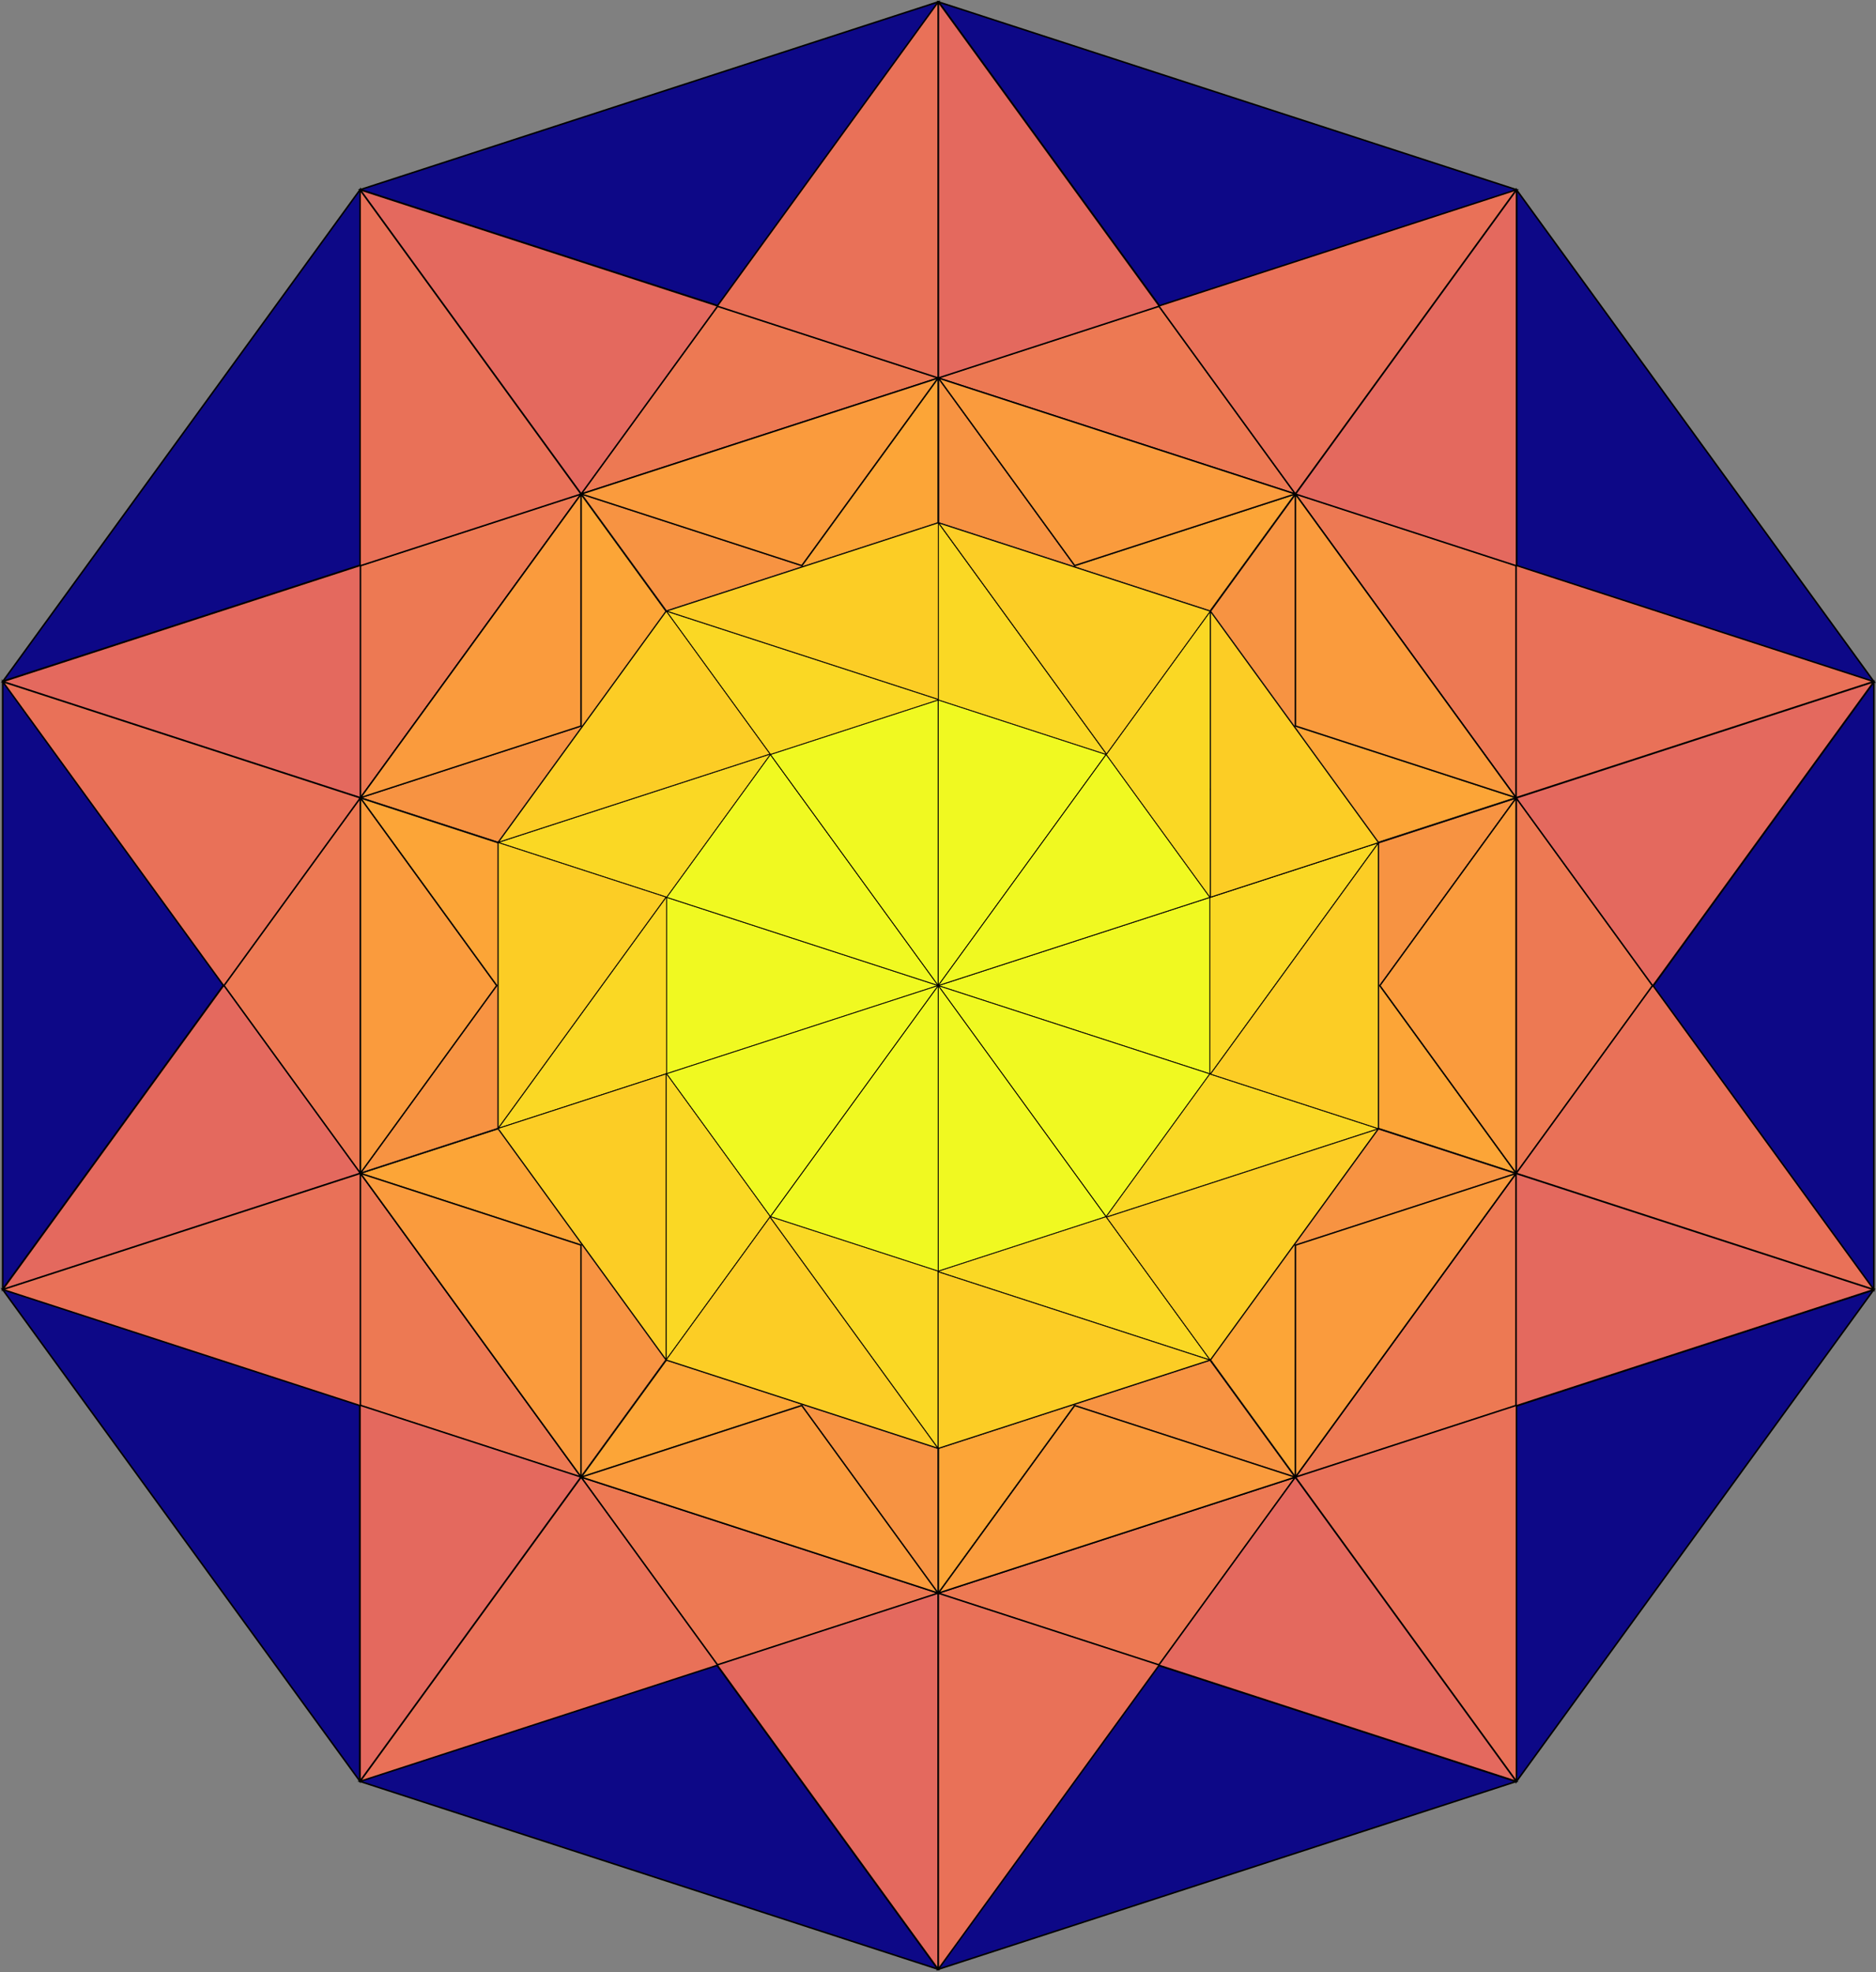 <?xml version="1.0" encoding="UTF-8" standalone="no"?>
<!-- Created with Inkscape (http://www.inkscape.org/) -->

<svg
   width="48.486mm"
   height="50.973mm"
   viewBox="0 0 48.486 50.973"
   version="1.1"
   id="svg1"
   inkscape:version="1.3.2 (091e20e, 2023-11-25)"
   sodipodi:docname="tetradek.svg"
   xmlns:inkscape="http://www.inkscape.org/namespaces/inkscape"
   xmlns:sodipodi="http://sodipodi.sourceforge.net/DTD/sodipodi-0.dtd"
   xmlns="http://www.w3.org/2000/svg"
   xmlns:svg="http://www.w3.org/2000/svg">
  <rect x="0" y="0" width="48.486" height="50.973" fill="#808080" stroke="none"/>
  <sodipodi:namedview
     id="namedview1"
     pagecolor="#ffffff"
     bordercolor="#000000"
     borderopacity="0.25"
     inkscape:showpageshadow="2"
     inkscape:pageopacity="0.0"
     inkscape:pagecheckerboard="0"
     inkscape:deskcolor="#d1d1d1"
     inkscape:document-units="mm"
     inkscape:zoom="0.51376153"
     inkscape:cx="113.86606"
     inkscape:cy="12.651784"
     inkscape:window-width="1280"
     inkscape:window-height="776"
     inkscape:window-x="0"
     inkscape:window-y="28"
     inkscape:window-maximized="0"
     inkscape:current-layer="layer1" />
  <defs
     id="defs1" />
  <g
     inkscape:label="Layer 1"
     inkscape:groupmode="layer"
     id="layer1"
     transform="translate(-81.756,-133.615)">
    <path
       style="color:#000000;display:inline;fill:#000000;stroke-width:0;stroke-dasharray:none"
       d="m 91.045,138.521 v 41.143 h 0.038 V 138.521 Z"
       id="path10" />
    <path
       style="color:#000000;display:inline;fill:#000000;stroke-width:0;stroke-dasharray:none"
       d="m 120.92,138.521 v 41.143 h 0.038 V 138.521 Z"
       id="path13" />
    <path
       style="color:#000000;display:inline;fill:#000000;stroke-width:0;stroke-dasharray:none"
       d="m 105.987,133.671 -24.183,33.285 0.031,0.022 24.183,-33.285 z"
       id="path16" />
    <path
       style="color:#000000;display:inline;fill:#000000;stroke-width:0;stroke-dasharray:none"
       d="m 130.175,151.211 -24.184,33.286 0.03,0.022 24.184,-33.285 z"
       id="path18" />
    <path
       style="color:#000000;display:inline;fill:#000000;stroke-width:0;stroke-dasharray:none"
       d="m 120.944,138.516 -39.129,12.714 0.012,0.036 39.13,-12.714 z"
       id="path20" />
    <path
       style="color:#000000;display:inline;fill:#000000;stroke-width:0;stroke-dasharray:none"
       d="m 130.176,166.929 -39.129,12.714 0.012,0.036 39.129,-12.714 z"
       id="path24" />
    <path
       style="color:#000000;display:inline;fill:#000000;stroke-width:0;stroke-dasharray:none"
       d="m 106.022,133.671 -0.03,0.022 24.184,33.285 0.03,-0.022 z"
       id="path26" />
    <path
       style="color:#000000;display:inline;fill:#000000;stroke-width:0;stroke-dasharray:none"
       d="m 81.841,151.218 -0.031,0.022 24.183,33.285 0.031,-0.022 z"
       id="path29" />
    <path
       style="color:#000000;display:inline;fill:#000000;stroke-width:0;stroke-dasharray:none"
       d="m 91.058,138.516 -0.012,0.036 39.129,12.714 0.011,-0.036 z"
       id="path31" />
    <path
       style="color:#000000;display:inline;fill:#000000;stroke-width:0;stroke-dasharray:none"
       d="m 81.826,166.925 -0.012,0.036 39.129,12.714 0.012,-0.036 z"
       id="path33" />
    <path
       style="color:#000000;display:inline;fill:#000000;stroke-width:0;stroke-dasharray:none"
       d="m 96.752,165.721 v 6.088 h 0.039 v -6.088 z"
       id="path35"
       inkscape:transform-center-x="34.896325"
       inkscape:transform-center-y="36.557017" />
    <path
       style="color:#000000;display:inline;fill:#000000;stroke-width:0;stroke-dasharray:none"
       d="m 115.15,165.817 0.071,6.008 0.038,-5.3e-4 -0.071,-6.008 z"
       id="path115"
       inkscape:transform-center-x="-34.771908"
       inkscape:transform-center-y="36.762418" />
    <path
       style="color:#000000;display:inline;fill:#000000;stroke-width:0;stroke-linecap:round;stroke-dasharray:none"
       d="m 94.639,155.389 a 0.019,0.012 0 0 0 -0.019,0.011 v 7.378 a 0.019,0.012 0 0 0 0.019,0.011 0.019,0.012 0 0 0 0.019,-0.011 v -7.378 a 0.019,0.012 0 0 0 -0.019,-0.011 z"
       id="path153-8" />
    <path
       style="color:#000000;display:inline;fill:#000000;stroke-width:0;stroke-dasharray:none"
       d="m 105.986,133.7 v 50.785 h 0.038 v -50.785 z"
       id="path171" />
    <path
       style="color:#000000;display:inline;fill:#000000;stroke-width:0;stroke-dasharray:none"
       d="m 81.862,151.225 -0.012,0.036 48.299,15.694 0.012,-0.036 z"
       id="path173" />
    <path
       style="color:#000000;display:inline;fill:#000000;stroke-width:0;stroke-dasharray:none"
       d="m 91.095,138.538 -0.031,0.022 29.851,41.086 0.03,-0.022 z"
       id="path175" />
    <path
       style="color:#000000;display:inline;fill:#000000;stroke-width:0;stroke-dasharray:none"
       d="m 130.15,151.228 -48.299,15.693 0.012,0.036 48.3,-15.694 z"
       id="path177" />
    <path
       style="color:#000000;display:inline;fill:#000000;stroke-width:0;stroke-dasharray:none"
       d="m 120.914,138.539 -29.851,41.086 0.031,0.022 29.851,-41.086 z"
       id="path179" />
    <path
       style="color:#000000;display:inline;fill:#000000;stroke-width:0;stroke-linecap:round;stroke-dasharray:none"
       d="m 98.986,149.414 a 0.019,0.012 36 0 0 -0.022,-0.002 l -4.337,5.969 a 0.019,0.012 36 0 0 0.008,0.02 0.019,0.012 36 0 0 0.022,0.002 l 4.337,-5.969 a 0.019,0.012 36 0 0 -0.009,-0.021 z"
       id="path367"
       inkscape:transform-center-x="34.750426"
       inkscape:transform-center-y="-25.25999" />
    <path
       style="color:#000000;display:inline;fill:#000000;stroke-width:0;stroke-linecap:round;stroke-dasharray:none"
       d="m 106.015,147.137 a 0.019,0.012 72 0 0 -0.017,-0.014 l -7.017,2.28 a 0.019,0.012 72 0 0 -0.005,0.021 0.019,0.012 72 0 0 0.017,0.015 l 7.017,-2.28 a 0.019,0.012 72 0 0 0.005,-0.022 z"
       id="path368"
       inkscape:transform-center-x="13.266273"
       inkscape:transform-center-y="-40.861579" />
    <path
       style="color:#000000;display:inline;fill:#000000;stroke-width:0;stroke-linecap:round;stroke-dasharray:none"
       d="m 113.04,149.425 a 0.012,0.019 18 0 0 -0.005,-0.021 l -7.017,-2.28 a 0.012,0.019 18 0 0 -0.017,0.014 0.012,0.019 18 0 0 0.005,0.022 l 7.017,2.28 a 0.012,0.019 18 0 0 0.017,-0.015 z"
       id="path369"
       inkscape:transform-center-x="-13.28519"
       inkscape:transform-center-y="-40.855366" />
    <path
       style="color:#000000;display:inline;fill:#000000;stroke-width:0;stroke-linecap:round;stroke-dasharray:none"
       d="m 117.378,155.406 a 0.012,0.019 54 0 0 0.008,-0.02 l -4.337,-5.969 a 0.012,0.019 54 0 0 -0.022,0.002 0.012,0.019 54 0 0 -0.009,0.021 l 4.337,5.969 a 0.012,0.019 54 0 0 0.022,-0.002 z"
       id="path370"
       inkscape:transform-center-x="-34.76218"
       inkscape:transform-center-y="-25.243872" />
    <path
       style="color:#000000;display:inline;fill:#000000;stroke-width:0;stroke-linecap:round;stroke-dasharray:none"
       d="m 117.373,162.795 a 0.019,0.012 0 0 0 0.019,-0.011 v -7.378 a 0.019,0.012 0 0 0 -0.018,-0.011 0.019,0.012 0 0 0 -0.019,0.011 l -4e-5,7.378 a 0.019,0.012 0 0 0 0.019,0.011 z"
       id="path371"
       inkscape:transform-center-x="-42.961153"
       inkscape:transform-center-y="0.0099897452" />
    <path
       style="color:#000000;display:inline;fill:#000000;stroke-width:0;stroke-linecap:round;stroke-dasharray:none"
       d="m 113.025,168.769 a 0.019,0.012 36 0 0 0.022,0.002 l 4.337,-5.969 a 0.019,0.012 36 0 0 -0.008,-0.02 0.019,0.012 36 0 0 -0.022,-0.002 l -4.337,5.969 a 0.019,0.012 36 0 0 0.009,0.021 z"
       id="path372"
       inkscape:transform-center-x="-34.750422"
       inkscape:transform-center-y="25.260005" />
    <path
       style="color:#000000;display:inline;fill:#000000;stroke-width:0;stroke-linecap:round;stroke-dasharray:none"
       d="m 105.996,171.047 a 0.019,0.012 72 0 0 0.017,0.014 l 7.017,-2.28 a 0.019,0.012 72 0 0 0.005,-0.021 0.019,0.012 72 0 0 -0.017,-0.015 l -7.017,2.28 a 0.019,0.012 72 0 0 -0.005,0.022 z"
       id="path373"
       inkscape:transform-center-x="-13.266187"
       inkscape:transform-center-y="40.861555" />
    <path
       style="color:#000000;display:inline;fill:#000000;stroke-width:0;stroke-linecap:round;stroke-dasharray:none"
       d="m 98.971,168.758 a 0.012,0.019 18 0 0 0.005,0.021 l 7.017,2.28 a 0.012,0.019 18 0 0 0.017,-0.014 0.012,0.019 18 0 0 -0.005,-0.022 l -7.017,-2.28 a 0.012,0.019 18 0 0 -0.017,0.015 z"
       id="path374"
       inkscape:transform-center-x="13.285189"
       inkscape:transform-center-y="40.855283" />
    <path
       style="color:#000000;display:inline;fill:#000000;stroke-width:0;stroke-linecap:round;stroke-dasharray:none"
       d="m 94.633,162.777 a 0.012,0.019 54 0 0 -0.008,0.02 l 4.337,5.969 a 0.012,0.019 54 0 0 0.022,-0.002 0.012,0.019 54 0 0 0.009,-0.021 l -4.337,-5.969 a 0.012,0.019 54 0 0 -0.022,0.002 z"
       id="path375"
       inkscape:transform-center-x="34.762149"
       inkscape:transform-center-y="25.243834" />
    <path
       style="color:#000000;display:inline;fill:#000000;stroke-width:0;stroke-dasharray:none"
       d="m 94.623,159.017 -3.578,4.925 0.031,0.023 3.578,-4.925 z"
       id="path376"
       inkscape:transform-center-x="49.719396"
       inkscape:transform-center-y="9.063707" />
    <path
       style="color:#000000;display:inline;fill:#000000;stroke-width:0;stroke-dasharray:none"
       d="m 96.841,152.342 -5.79,1.881 0.012,0.037 5.79,-1.881 z"
       id="path377"
       inkscape:transform-center-x="45.55135"
       inkscape:transform-center-y="-21.891633" />
    <path
       style="color:#000000;display:inline;fill:#000000;stroke-width:0;stroke-dasharray:none"
       d="m 102.56,148.245 -5.79,-1.881 -0.012,0.037 5.79,1.881 z"
       id="path378"
       inkscape:transform-center-x="23.984235"
       inkscape:transform-center-y="-44.485117" />
    <path
       style="color:#000000;display:inline;fill:#000000;stroke-width:0;stroke-dasharray:none"
       d="m 109.594,148.292 -3.578,-4.925 -0.031,0.023 3.578,4.925 z"
       id="path379"
       inkscape:transform-center-x="-6.7440405"
       inkscape:transform-center-y="-50.086793" />
    <path
       style="color:#000000;display:inline;fill:#000000;stroke-width:0;stroke-dasharray:none"
       d="m 115.251,152.464 v -6.088 h -0.039 v 6.088 z"
       id="path380"
       inkscape:transform-center-x="-34.89632"
       inkscape:transform-center-y="-36.557018" />
    <path
       style="color:#000000;display:inline;fill:#000000;stroke-width:0;stroke-dasharray:none"
       d="m 117.386,159.169 3.578,-4.925 -0.031,-0.023 -3.578,4.925 z"
       id="path381"
       inkscape:transform-center-x="-49.719395"
       inkscape:transform-center-y="-9.0637035" />
    <path
       style="color:#000000;display:inline;fill:#000000;stroke-width:0;stroke-dasharray:none"
       d="m 117.386,159.169 3.578,-4.925 -0.031,-0.023 -3.578,4.925 z"
       id="path430"
       inkscape:transform-center-x="-49.719395"
       inkscape:transform-center-y="-9.0637035" />
    <path
       style="color:#000000;display:inline;fill:#000000;stroke-width:0;stroke-dasharray:none"
       d="m 115.168,165.844 5.79,-1.881 -0.012,-0.037 -5.79,1.881 z"
       id="path440"
       inkscape:transform-center-x="-45.551325"
       inkscape:transform-center-y="21.891637" />
    <path
       style="color:#000000;display:inline;fill:#000000;stroke-width:0;stroke-dasharray:none"
       d="m 109.449,169.94 5.79,1.881 0.012,-0.037 -5.79,-1.881 z"
       id="path441"
       inkscape:transform-center-x="-23.9842"
       inkscape:transform-center-y="44.485102" />
    <path
       style="color:#000000;display:inline;fill:#000000;stroke-width:0;stroke-dasharray:none"
       d="m 102.415,169.893 3.578,4.925 0.031,-0.023 -3.578,-4.925 z"
       id="path442"
       inkscape:transform-center-x="6.7440615"
       inkscape:transform-center-y="50.086792" />
    <path
       style="color:#000000;display:inline;fill:#000000;stroke-width:0;stroke-dasharray:none"
       d="m 109.451,169.909 -3.474,4.903 0.031,0.022 3.474,-4.903 z"
       id="path443"
       inkscape:transform-center-x="-6.52266"
       inkscape:transform-center-y="50.179813" />
    <path
       style="color:#000000;display:inline;fill:#000000;stroke-width:0;stroke-dasharray:none"
       d="m 102.436,169.869 -5.692,1.924 0.012,0.036 5.692,-1.924 z"
       id="path444"
       inkscape:transform-center-x="24.218015"
       inkscape:transform-center-y="44.430243" />
    <path
       style="color:#000000;display:inline;fill:#000000;stroke-width:0;stroke-dasharray:none"
       d="m 96.784,165.715 -5.736,-1.789 -0.011,0.036 5.736,1.789 z"
       id="path445"
       inkscape:transform-center-x="45.708229"
       inkscape:transform-center-y="21.709833" />
    <path
       style="color:#000000;display:inline;fill:#000000;stroke-width:0;stroke-dasharray:none"
       d="m 94.654,159.031 -3.589,-4.819 -0.03,0.023 3.589,4.819 z"
       id="path446"
       inkscape:transform-center-x="49.739453"
       inkscape:transform-center-y="-9.302997" />
    <path
       style="color:#000000;display:inline;fill:#000000;stroke-width:0;stroke-dasharray:none"
       d="m 96.862,152.371 -0.071,-6.008 -0.038,5.3e-4 0.071,6.008 z"
       id="path447"
       inkscape:transform-center-x="34.771899"
       inkscape:transform-center-y="-36.76242" />
    <path
       style="color:#000000;display:inline;fill:#000000;stroke-width:0;stroke-dasharray:none"
       d="m 102.557,148.28 3.474,-4.903 -0.031,-0.022 -3.474,4.903 z"
       id="path448"
       inkscape:transform-center-x="6.52265"
       inkscape:transform-center-y="-50.17983" />
    <path
       style="color:#000000;display:inline;fill:#000000;stroke-width:0;stroke-dasharray:none"
       d="m 109.572,148.319 5.692,-1.924 -0.012,-0.036 -5.692,1.924 z"
       id="path449"
       inkscape:transform-center-x="-24.218004"
       inkscape:transform-center-y="-44.430253" />
    <path
       style="color:#000000;display:inline;fill:#000000;stroke-width:0;stroke-dasharray:none"
       d="m 115.224,152.478 5.736,1.789 0.011,-0.036 -5.736,-1.789 z"
       id="path450"
       inkscape:transform-center-x="-45.708219"
       inkscape:transform-center-y="-21.709844" />
    <g
       id="g2"
       style="display:inline"
       inkscape:label="pentagram-lines"
       transform="matrix(0.265,0,0,0.265,80.999,127.495)">
      <g
         id="g39"
         inkscape:transform-center-x="0.002697642"
         inkscape:transform-center-y="-26.920199"
         transform="rotate(-36,94.511,119.427)"
         style="display:inline">
        <path
           style="color:#000000;fill:#000000;stroke-width:0.001;stroke-linecap:round;stroke-dasharray:none"
           d="m 121.064,82.809 a 0.071,0.071 0 0 0 -0.072,0.072 v 45.124 a 0.071,0.071 0 0 0 0.072,0.07 0.071,0.071 0 0 0 0.072,-0.07 V 82.881 a 0.071,0.071 0 0 0 -0.072,-0.072 z"
           id="path38"
           inkscape:transform-center-x="-26.542971"
           inkscape:transform-center-y="-13.985309" />
        <path
           style="color:#000000;fill:#000000;stroke-width:0.001;stroke-linecap:round;stroke-dasharray:none"
           d="m 78.074,96.845 a 0.071,0.071 72 0 0 0.091,0.046 l 42.916,-13.944 a 0.071,0.071 72 0 0 0.045,-0.09 0.071,0.071 72 0 0 -0.089,-0.047 L 78.12,96.754 a 0.071,0.071 72 0 0 -0.046,0.091 z"
           id="path39"
           inkscape:transform-center-x="21.503027"
           inkscape:transform-center-y="-20.922215" />
      </g>
      <g
         id="g43"
         inkscape:transform-center-x="21.505674"
         inkscape:transform-center-y="-2.6757809"
         transform="rotate(-108,94.511,119.427)"
         style="display:inline">
        <path
           style="color:#000000;fill:#000000;stroke-width:0.001;stroke-linecap:round;stroke-dasharray:none"
           d="m 121.064,82.809 a 0.071,0.071 0 0 0 -0.072,0.072 v 45.124 a 0.071,0.071 0 0 0 0.072,0.07 0.071,0.071 0 0 0 0.072,-0.07 V 82.881 a 0.071,0.071 0 0 0 -0.072,-0.072 z"
           id="path42"
           inkscape:transform-center-x="-26.542971"
           inkscape:transform-center-y="-13.985309" />
        <path
           style="color:#000000;fill:#000000;stroke-width:0.001;stroke-linecap:round;stroke-dasharray:none"
           d="m 78.074,96.845 a 0.071,0.071 72 0 0 0.091,0.046 l 42.916,-13.944 a 0.071,0.071 72 0 0 0.045,-0.09 0.071,0.071 72 0 0 -0.089,-0.047 L 78.12,96.754 a 0.071,0.071 72 0 0 -0.046,0.091 z"
           id="path43"
           inkscape:transform-center-x="21.503027"
           inkscape:transform-center-y="-20.922215" />
      </g>
      <g
         id="g47"
         inkscape:transform-center-x="5.092337"
         inkscape:transform-center-y="13.985731"
         transform="rotate(180,94.511,119.427)"
         style="display:inline">
        <path
           style="color:#000000;fill:#000000;stroke-width:0.001;stroke-linecap:round;stroke-dasharray:none"
           d="m 121.064,82.809 a 0.071,0.071 0 0 0 -0.072,0.072 v 45.124 a 0.071,0.071 0 0 0 0.072,0.07 0.071,0.071 0 0 0 0.072,-0.07 V 82.881 a 0.071,0.071 0 0 0 -0.072,-0.072 z"
           id="path46"
           inkscape:transform-center-x="-26.542971"
           inkscape:transform-center-y="-13.985309" />
        <path
           style="color:#000000;fill:#000000;stroke-width:0.001;stroke-linecap:round;stroke-dasharray:none"
           d="m 78.074,96.845 a 0.071,0.071 72 0 0 0.091,0.046 l 42.916,-13.944 a 0.071,0.071 72 0 0 0.045,-0.09 0.071,0.071 72 0 0 -0.089,-0.047 L 78.12,96.754 a 0.071,0.071 72 0 0 -0.046,0.091 z"
           id="path47"
           inkscape:transform-center-x="21.503027"
           inkscape:transform-center-y="-20.922215" />
      </g>
      <g
         id="g51"
         inkscape:transform-center-x="-5.0967225"
         inkscape:transform-center-y="13.982547"
         transform="rotate(108,94.511,119.427)"
         style="display:inline">
        <path
           style="color:#000000;fill:#000000;stroke-width:0.001;stroke-linecap:round;stroke-dasharray:none"
           d="m 121.064,82.809 a 0.071,0.071 0 0 0 -0.072,0.072 v 45.124 a 0.071,0.071 0 0 0 0.072,0.07 0.071,0.071 0 0 0 0.072,-0.07 V 82.881 a 0.071,0.071 0 0 0 -0.072,-0.072 z"
           id="path50"
           inkscape:transform-center-x="-26.542971"
           inkscape:transform-center-y="-13.985309" />
        <path
           style="color:#000000;fill:#000000;stroke-width:0.001;stroke-linecap:round;stroke-dasharray:none"
           d="m 78.074,96.845 a 0.071,0.071 72 0 0 0.091,0.046 l 42.916,-13.944 a 0.071,0.071 72 0 0 0.045,-0.09 0.071,0.071 72 0 0 -0.089,-0.047 L 78.12,96.754 a 0.071,0.071 72 0 0 -0.046,0.091 z"
           id="path51"
           inkscape:transform-center-x="21.503027"
           inkscape:transform-center-y="-20.922215" />
      </g>
      <g
         id="g55"
         inkscape:transform-center-x="-21.503867"
         inkscape:transform-center-y="-2.680919"
         transform="rotate(36,94.511,119.427)"
         style="display:inline">
        <path
           style="color:#000000;fill:#000000;stroke-width:0.001;stroke-linecap:round;stroke-dasharray:none"
           d="m 121.064,82.809 a 0.071,0.071 0 0 0 -0.072,0.072 v 45.124 a 0.071,0.071 0 0 0 0.072,0.07 0.071,0.071 0 0 0 0.072,-0.07 V 82.881 a 0.071,0.071 0 0 0 -0.072,-0.072 z"
           id="path54"
           inkscape:transform-center-x="-26.542971"
           inkscape:transform-center-y="-13.985309" />
        <path
           style="color:#000000;fill:#000000;stroke-width:0.001;stroke-linecap:round;stroke-dasharray:none"
           d="m 78.074,96.845 a 0.071,0.071 72 0 0 0.091,0.046 l 42.916,-13.944 a 0.071,0.071 72 0 0 0.045,-0.09 0.071,0.071 72 0 0 -0.089,-0.047 L 78.12,96.754 a 0.071,0.071 72 0 0 -0.046,0.091 z"
           id="path55"
           inkscape:transform-center-x="21.503027"
           inkscape:transform-center-y="-20.922215" />
      </g>
    </g>
    <path
       style="color:#000000;display:inline;fill:#000000;stroke-width:0;stroke-dasharray:none"
       d="m 117.423,159.062 3.534,4.865 -0.031,0.022 -3.534,-4.865 z"
       id="path430-0"
       inkscape:transform-center-x="-49.105687"
       inkscape:transform-center-y="8.9518091" />
    <g
       id="g16">
      <g
         id="g4"
         style="opacity:1"
         inkscape:transform-center-x="-12.089163"
         inkscape:transform-center-y="0.0070630987"
         transform="translate(2.9885156e-4,0.002)">
        <path
           id="path65-2-6-8-6-6-6-9-6-8-5-9-1-14-8-7-6"
           style="fill:#ed7953;fill-opacity:1;stroke:#000000;stroke-width:0.035;stroke-dasharray:none"
           d="m 120.943,163.933 -1e-5,-9.691 3.52,4.846 z"
           sodipodi:nodetypes="cccc" />
        <path
           id="path66-4-0-3-9-2-3-3-0-2-51-6-5-2-8-42-6"
           style="fill:#fa9b3d;fill-opacity:1;stroke:#000000;stroke-width:0.035;stroke-dasharray:none"
           d="m 120.939,154.242 1e-5,9.691 -3.52,-4.846 z"
           sodipodi:nodetypes="cccc" />
        <path
           id="path66-4-0-3-9-2-3-3-0-2-51-6-5-2-8-42-6-5"
           style="fill:#0d0887;fill-opacity:1;stroke:#000000;stroke-width:0.04;stroke-dasharray:none"
           d="m 130.187,151.241 2e-5,15.706 -5.705,-7.853 z"
           sodipodi:nodetypes="cccc" />
        <path
           style="fill:#f0f921;fill-opacity:1;stroke:#000000;stroke-width:0.023;stroke-dasharray:none"
           d="m 106.003,159.088 7.022,-2.281 -3e-5,4.563 z"
           id="path82-6-9-70-1-1-4-4-5-3-4-5-4-3-2-3-9-3-3-7"
           inkscape:transform-center-x="3.5132891"
           inkscape:transform-center-y="-2.2891691" />
        <path
           style="fill:#fccd25;fill-opacity:1;stroke:#000000;stroke-width:0.023;stroke-dasharray:none"
           d="m 117.38,155.402 1e-5,7.383 -4.34,-1.41 z"
           id="path1"
           inkscape:transform-center-x="-2.1778959"
           inkscape:transform-center-y="-2.2814391" />
        <path
           style="fill:#e4695e;fill-opacity:1;stroke:#000000;stroke-width:0.03;stroke-dasharray:none"
           d="m 130.172,151.243 -5.7,7.846 -3.523,-4.849 z"
           id="path1-2"
           inkscape:transform-center-x="-4.620326"
           inkscape:transform-center-y="0.93235721" />
        <g
           id="g3"
           transform="translate(0.005,-0.002)"
           style="fill:#e97158;fill-opacity:1">
          <path
             style="fill:#e97158;fill-opacity:1;stroke:#000000;stroke-width:0.03;stroke-dasharray:none"
             d="m 130.167,166.935 -5.7,-7.846 -3.523,4.849 z"
             id="path1-2-2"
             inkscape:transform-center-x="-4.620326"
             inkscape:transform-center-y="-0.93236406" />
        </g>
        <path
           id="path65-2-6-8-6-6-6-9-6-8-5-9-9-9-6-3-9-8-7"
           style="fill:#fad824;fill-opacity:1;stroke:#000000;stroke-width:0.014;stroke-dasharray:none"
           d="m 113.031,161.374 4.336,-5.969 -4.336,1.409 z"
           sodipodi:nodetypes="cccc" />
        <path
           id="path65-2-6-8-6-6-6-9-6-8-5-9-9-9-6-3-9-8-7-9"
           style="fill:#f79342;fill-opacity:1;stroke:#000000;stroke-width:0.011;stroke-dasharray:none"
           d="m 117.396,159.096 3.51,-4.832 -3.51,1.141 z"
           sodipodi:nodetypes="cccc" />
        <path
           id="path65-2-6-8-6-6-6-9-6-8-5-9-9-9-6-3-9-8-7-9-0"
           style="fill:#fca537;fill-opacity:1;stroke:#000000;stroke-width:0.011;stroke-dasharray:none"
           d="m 117.395,159.08 3.51,4.832 -3.51,-1.141 z"
           sodipodi:nodetypes="cccc" />
      </g>
      <g
         id="g15"
         style="opacity:1"
         inkscape:transform-center-x="12.089156"
         inkscape:transform-center-y="-0.0070638913"
         transform="rotate(180,106.006,159.088)">
        <path
           id="path4"
           style="fill:#ed7953;fill-opacity:1;stroke:#000000;stroke-width:0.035;stroke-dasharray:none"
           d="m 120.943,163.933 -1e-5,-9.691 3.52,4.846 z"
           sodipodi:nodetypes="cccc" />
        <path
           id="path5"
           style="fill:#fa9b3d;fill-opacity:1;stroke:#000000;stroke-width:0.035;stroke-dasharray:none"
           d="m 120.939,154.242 1e-5,9.691 -3.52,-4.846 z"
           sodipodi:nodetypes="cccc" />
        <path
           id="path6"
           style="fill:#0d0887;fill-opacity:1;stroke:#000000;stroke-width:0.04;stroke-dasharray:none"
           d="m 130.187,151.241 2e-5,15.706 -5.705,-7.853 z"
           sodipodi:nodetypes="cccc" />
        <path
           style="fill:#f0f921;fill-opacity:1;stroke:#000000;stroke-width:0.023;stroke-dasharray:none"
           d="m 106.003,159.088 7.022,-2.281 -3e-5,4.563 z"
           id="path7"
           inkscape:transform-center-x="3.5132891"
           inkscape:transform-center-y="-2.2891691" />
        <path
           style="fill:#fccd25;fill-opacity:1;stroke:#000000;stroke-width:0.023;stroke-dasharray:none"
           d="m 117.38,155.402 1e-5,7.383 -4.34,-1.41 z"
           id="path8"
           inkscape:transform-center-x="-2.1778959"
           inkscape:transform-center-y="-2.2814391" />
        <path
           style="fill:#e4695e;fill-opacity:1;stroke:#000000;stroke-width:0.03;stroke-dasharray:none"
           d="m 130.172,151.243 -5.7,7.846 -3.523,-4.849 z"
           id="path9"
           inkscape:transform-center-x="-4.620326"
           inkscape:transform-center-y="0.93235721" />
        <g
           id="g11"
           transform="translate(0.005,-0.002)"
           style="fill:#e97158;fill-opacity:1">
          <path
             style="fill:#e97158;fill-opacity:1;stroke:#000000;stroke-width:0.03;stroke-dasharray:none"
             d="m 130.167,166.935 -5.7,-7.846 -3.523,4.849 z"
             id="path11"
             inkscape:transform-center-x="-4.620326"
             inkscape:transform-center-y="-0.93236406" />
        </g>
        <path
           id="path12"
           style="fill:#fad824;fill-opacity:1;stroke:#000000;stroke-width:0.014;stroke-dasharray:none"
           d="m 113.031,161.374 4.336,-5.969 -4.336,1.409 z"
           sodipodi:nodetypes="cccc" />
        <path
           id="path14"
           style="fill:#f79342;fill-opacity:1;stroke:#000000;stroke-width:0.011;stroke-dasharray:none"
           d="m 117.396,159.096 3.51,-4.832 -3.51,1.141 z"
           sodipodi:nodetypes="cccc" />
        <path
           id="path15"
           style="fill:#fca537;fill-opacity:1;stroke:#000000;stroke-width:0.011;stroke-dasharray:none"
           d="m 117.395,159.08 3.51,4.832 -3.51,-1.141 z"
           sodipodi:nodetypes="cccc" />
      </g>
    </g>
    <g
       id="g53"
       transform="rotate(36,106.006,159.088)">
      <g
         id="g32"
         style="opacity:1"
         inkscape:transform-center-x="-12.089163"
         inkscape:transform-center-y="0.0070630987"
         transform="translate(2.9885156e-4,0.002)">
        <path
           id="path17"
           style="fill:#ed7953;fill-opacity:1;stroke:#000000;stroke-width:0.035;stroke-dasharray:none"
           d="m 120.943,163.933 -1e-5,-9.691 3.52,4.846 z"
           sodipodi:nodetypes="cccc" />
        <path
           id="path19"
           style="fill:#fa9b3d;fill-opacity:1;stroke:#000000;stroke-width:0.035;stroke-dasharray:none"
           d="m 120.939,154.242 1e-5,9.691 -3.52,-4.846 z"
           sodipodi:nodetypes="cccc" />
        <path
           id="path21"
           style="fill:#0d0887;fill-opacity:1;stroke:#000000;stroke-width:0.04;stroke-dasharray:none"
           d="m 130.187,151.241 2e-5,15.706 -5.705,-7.853 z"
           sodipodi:nodetypes="cccc" />
        <path
           style="fill:#f0f921;fill-opacity:1;stroke:#000000;stroke-width:0.023;stroke-dasharray:none"
           d="m 106.003,159.088 7.022,-2.281 -3e-5,4.563 z"
           id="path22"
           inkscape:transform-center-x="3.5132891"
           inkscape:transform-center-y="-2.2891691" />
        <path
           style="fill:#fccd25;fill-opacity:1;stroke:#000000;stroke-width:0.023;stroke-dasharray:none"
           d="m 117.38,155.402 1e-5,7.383 -4.34,-1.41 z"
           id="path23"
           inkscape:transform-center-x="-2.1778959"
           inkscape:transform-center-y="-2.2814391" />
        <path
           style="fill:#e4695e;fill-opacity:1;stroke:#000000;stroke-width:0.03;stroke-dasharray:none"
           d="m 130.172,151.243 -5.7,7.846 -3.523,-4.849 z"
           id="path25"
           inkscape:transform-center-x="-4.620326"
           inkscape:transform-center-y="0.93235721" />
        <g
           id="g27"
           transform="translate(0.005,-0.002)"
           style="fill:#e97158;fill-opacity:1">
          <path
             style="fill:#e97158;fill-opacity:1;stroke:#000000;stroke-width:0.03;stroke-dasharray:none"
             d="m 130.167,166.935 -5.7,-7.846 -3.523,4.849 z"
             id="path27"
             inkscape:transform-center-x="-4.620326"
             inkscape:transform-center-y="-0.93236406" />
        </g>
        <path
           id="path28"
           style="fill:#fad824;fill-opacity:1;stroke:#000000;stroke-width:0.014;stroke-dasharray:none"
           d="m 113.031,161.374 4.336,-5.969 -4.336,1.409 z"
           sodipodi:nodetypes="cccc" />
        <path
           id="path30"
           style="fill:#f79342;fill-opacity:1;stroke:#000000;stroke-width:0.011;stroke-dasharray:none"
           d="m 117.396,159.096 3.51,-4.832 -3.51,1.141 z"
           sodipodi:nodetypes="cccc" />
        <path
           id="path32"
           style="fill:#fca537;fill-opacity:1;stroke:#000000;stroke-width:0.011;stroke-dasharray:none"
           d="m 117.395,159.08 3.51,4.832 -3.51,-1.141 z"
           sodipodi:nodetypes="cccc" />
      </g>
      <g
         id="g52"
         style="opacity:1"
         inkscape:transform-center-x="12.089156"
         inkscape:transform-center-y="-0.0070638913"
         transform="rotate(180,106.006,159.088)">
        <path
           id="path34"
           style="fill:#ed7953;fill-opacity:1;stroke:#000000;stroke-width:0.035;stroke-dasharray:none"
           d="m 120.943,163.933 -1e-5,-9.691 3.52,4.846 z"
           sodipodi:nodetypes="cccc" />
        <path
           id="path36"
           style="fill:#fa9b3d;fill-opacity:1;stroke:#000000;stroke-width:0.035;stroke-dasharray:none"
           d="m 120.939,154.242 1e-5,9.691 -3.52,-4.846 z"
           sodipodi:nodetypes="cccc" />
        <path
           id="path37"
           style="fill:#0d0887;fill-opacity:1;stroke:#000000;stroke-width:0.04;stroke-dasharray:none"
           d="m 130.187,151.241 2e-5,15.706 -5.705,-7.853 z"
           sodipodi:nodetypes="cccc" />
        <path
           style="fill:#f0f921;fill-opacity:1;stroke:#000000;stroke-width:0.023;stroke-dasharray:none"
           d="m 106.003,159.088 7.022,-2.281 -3e-5,4.563 z"
           id="path40"
           inkscape:transform-center-x="3.5132891"
           inkscape:transform-center-y="-2.2891691" />
        <path
           style="fill:#fccd25;fill-opacity:1;stroke:#000000;stroke-width:0.023;stroke-dasharray:none"
           d="m 117.38,155.402 1e-5,7.383 -4.34,-1.41 z"
           id="path41"
           inkscape:transform-center-x="-2.1778959"
           inkscape:transform-center-y="-2.2814391" />
        <path
           style="fill:#e4695e;fill-opacity:1;stroke:#000000;stroke-width:0.03;stroke-dasharray:none"
           d="m 130.172,151.243 -5.7,7.846 -3.523,-4.849 z"
           id="path44"
           inkscape:transform-center-x="-4.620326"
           inkscape:transform-center-y="0.93235721" />
        <g
           id="g45"
           transform="translate(0.005,-0.002)"
           style="fill:#e97158;fill-opacity:1">
          <path
             style="fill:#e97158;fill-opacity:1;stroke:#000000;stroke-width:0.03;stroke-dasharray:none"
             d="m 130.167,166.935 -5.7,-7.846 -3.523,4.849 z"
             id="path45"
             inkscape:transform-center-x="-4.620326"
             inkscape:transform-center-y="-0.93236406" />
        </g>
        <path
           id="path48"
           style="fill:#fad824;fill-opacity:1;stroke:#000000;stroke-width:0.014;stroke-dasharray:none"
           d="m 113.031,161.374 4.336,-5.969 -4.336,1.409 z"
           sodipodi:nodetypes="cccc" />
        <path
           id="path49"
           style="fill:#f79342;fill-opacity:1;stroke:#000000;stroke-width:0.011;stroke-dasharray:none"
           d="m 117.396,159.096 3.51,-4.832 -3.51,1.141 z"
           sodipodi:nodetypes="cccc" />
        <path
           id="path52"
           style="fill:#fca537;fill-opacity:1;stroke:#000000;stroke-width:0.011;stroke-dasharray:none"
           d="m 117.395,159.08 3.51,4.832 -3.51,-1.141 z"
           sodipodi:nodetypes="cccc" />
      </g>
    </g>
    <g
       id="g76"
       transform="rotate(72,106.006,159.088)">
      <g
         id="g64"
         style="opacity:1"
         inkscape:transform-center-x="-12.089163"
         inkscape:transform-center-y="0.0070630987"
         transform="translate(2.9885156e-4,0.002)">
        <path
           id="path53"
           style="fill:#ed7953;fill-opacity:1;stroke:#000000;stroke-width:0.035;stroke-dasharray:none"
           d="m 120.943,163.933 -1e-5,-9.691 3.52,4.846 z"
           sodipodi:nodetypes="cccc" />
        <path
           id="path56"
           style="fill:#fa9b3d;fill-opacity:1;stroke:#000000;stroke-width:0.035;stroke-dasharray:none"
           d="m 120.939,154.242 1e-5,9.691 -3.52,-4.846 z"
           sodipodi:nodetypes="cccc" />
        <path
           id="path57"
           style="fill:#0d0887;fill-opacity:1;stroke:#000000;stroke-width:0.04;stroke-dasharray:none"
           d="m 130.187,151.241 2e-5,15.706 -5.705,-7.853 z"
           sodipodi:nodetypes="cccc" />
        <path
           style="fill:#f0f921;fill-opacity:1;stroke:#000000;stroke-width:0.023;stroke-dasharray:none"
           d="m 106.003,159.088 7.022,-2.281 -3e-5,4.563 z"
           id="path58"
           inkscape:transform-center-x="3.5132891"
           inkscape:transform-center-y="-2.2891691" />
        <path
           style="fill:#fccd25;fill-opacity:1;stroke:#000000;stroke-width:0.023;stroke-dasharray:none"
           d="m 117.38,155.402 1e-5,7.383 -4.34,-1.41 z"
           id="path59"
           inkscape:transform-center-x="-2.1778959"
           inkscape:transform-center-y="-2.2814391" />
        <path
           style="fill:#e4695e;fill-opacity:1;stroke:#000000;stroke-width:0.03;stroke-dasharray:none"
           d="m 130.172,151.243 -5.7,7.846 -3.523,-4.849 z"
           id="path60"
           inkscape:transform-center-x="-4.620326"
           inkscape:transform-center-y="0.93235721" />
        <g
           id="g61"
           transform="translate(0.005,-0.002)"
           style="fill:#e97158;fill-opacity:1">
          <path
             style="fill:#e97158;fill-opacity:1;stroke:#000000;stroke-width:0.03;stroke-dasharray:none"
             d="m 130.167,166.935 -5.7,-7.846 -3.523,4.849 z"
             id="path61"
             inkscape:transform-center-x="-4.620326"
             inkscape:transform-center-y="-0.93236406" />
        </g>
        <path
           id="path62"
           style="fill:#fad824;fill-opacity:1;stroke:#000000;stroke-width:0.014;stroke-dasharray:none"
           d="m 113.031,161.374 4.336,-5.969 -4.336,1.409 z"
           sodipodi:nodetypes="cccc" />
        <path
           id="path63"
           style="fill:#f79342;fill-opacity:1;stroke:#000000;stroke-width:0.011;stroke-dasharray:none"
           d="m 117.396,159.096 3.51,-4.832 -3.51,1.141 z"
           sodipodi:nodetypes="cccc" />
        <path
           id="path64"
           style="fill:#fca537;fill-opacity:1;stroke:#000000;stroke-width:0.011;stroke-dasharray:none"
           d="m 117.395,159.08 3.51,4.832 -3.51,-1.141 z"
           sodipodi:nodetypes="cccc" />
      </g>
      <g
         id="g75"
         style="opacity:1"
         inkscape:transform-center-x="12.089156"
         inkscape:transform-center-y="-0.0070638913"
         transform="rotate(180,106.006,159.088)">
        <path
           id="path65"
           style="fill:#ed7953;fill-opacity:1;stroke:#000000;stroke-width:0.035;stroke-dasharray:none"
           d="m 120.943,163.933 -1e-5,-9.691 3.52,4.846 z"
           sodipodi:nodetypes="cccc" />
        <path
           id="path66"
           style="fill:#fa9b3d;fill-opacity:1;stroke:#000000;stroke-width:0.035;stroke-dasharray:none"
           d="m 120.939,154.242 1e-5,9.691 -3.52,-4.846 z"
           sodipodi:nodetypes="cccc" />
        <path
           id="path67"
           style="fill:#0d0887;fill-opacity:1;stroke:#000000;stroke-width:0.04;stroke-dasharray:none"
           d="m 130.187,151.241 2e-5,15.706 -5.705,-7.853 z"
           sodipodi:nodetypes="cccc" />
        <path
           style="fill:#f0f921;fill-opacity:1;stroke:#000000;stroke-width:0.023;stroke-dasharray:none"
           d="m 106.003,159.088 7.022,-2.281 -3e-5,4.563 z"
           id="path68"
           inkscape:transform-center-x="3.5132891"
           inkscape:transform-center-y="-2.2891691" />
        <path
           style="fill:#fccd25;fill-opacity:1;stroke:#000000;stroke-width:0.023;stroke-dasharray:none"
           d="m 117.38,155.402 1e-5,7.383 -4.34,-1.41 z"
           id="path69"
           inkscape:transform-center-x="-2.1778959"
           inkscape:transform-center-y="-2.2814391" />
        <path
           style="fill:#e4695e;fill-opacity:1;stroke:#000000;stroke-width:0.03;stroke-dasharray:none"
           d="m 130.172,151.243 -5.7,7.846 -3.523,-4.849 z"
           id="path70"
           inkscape:transform-center-x="-4.620326"
           inkscape:transform-center-y="0.93235721" />
        <g
           id="g71"
           transform="translate(0.005,-0.002)"
           style="fill:#e97158;fill-opacity:1">
          <path
             style="fill:#e97158;fill-opacity:1;stroke:#000000;stroke-width:0.03;stroke-dasharray:none"
             d="m 130.167,166.935 -5.7,-7.846 -3.523,4.849 z"
             id="path71"
             inkscape:transform-center-x="-4.620326"
             inkscape:transform-center-y="-0.93236406" />
        </g>
        <path
           id="path72"
           style="fill:#fad824;fill-opacity:1;stroke:#000000;stroke-width:0.014;stroke-dasharray:none"
           d="m 113.031,161.374 4.336,-5.969 -4.336,1.409 z"
           sodipodi:nodetypes="cccc" />
        <path
           id="path73"
           style="fill:#f79342;fill-opacity:1;stroke:#000000;stroke-width:0.011;stroke-dasharray:none"
           d="m 117.396,159.096 3.51,-4.832 -3.51,1.141 z"
           sodipodi:nodetypes="cccc" />
        <path
           id="path74"
           style="fill:#fca537;fill-opacity:1;stroke:#000000;stroke-width:0.011;stroke-dasharray:none"
           d="m 117.395,159.08 3.51,4.832 -3.51,-1.141 z"
           sodipodi:nodetypes="cccc" />
      </g>
    </g>
    <g
       id="g96"
       transform="rotate(108,106.006,159.088)">
      <g
         id="g85"
         style="opacity:1"
         inkscape:transform-center-x="-12.089163"
         inkscape:transform-center-y="0.0070630987"
         transform="translate(2.9885156e-4,0.002)">
        <path
           id="path76"
           style="fill:#ed7953;fill-opacity:1;stroke:#000000;stroke-width:0.035;stroke-dasharray:none"
           d="m 120.943,163.933 -1e-5,-9.691 3.52,4.846 z"
           sodipodi:nodetypes="cccc" />
        <path
           id="path77"
           style="fill:#fa9b3d;fill-opacity:1;stroke:#000000;stroke-width:0.035;stroke-dasharray:none"
           d="m 120.939,154.242 1e-5,9.691 -3.52,-4.846 z"
           sodipodi:nodetypes="cccc" />
        <path
           id="path78"
           style="fill:#0d0887;fill-opacity:1;stroke:#000000;stroke-width:0.04;stroke-dasharray:none"
           d="m 130.187,151.241 2e-5,15.706 -5.705,-7.853 z"
           sodipodi:nodetypes="cccc" />
        <path
           style="fill:#f0f921;fill-opacity:1;stroke:#000000;stroke-width:0.023;stroke-dasharray:none"
           d="m 106.003,159.088 7.022,-2.281 -3e-5,4.563 z"
           id="path79"
           inkscape:transform-center-x="3.5132891"
           inkscape:transform-center-y="-2.2891691" />
        <path
           style="fill:#fccd25;fill-opacity:1;stroke:#000000;stroke-width:0.023;stroke-dasharray:none"
           d="m 117.38,155.402 1e-5,7.383 -4.34,-1.41 z"
           id="path80"
           inkscape:transform-center-x="-2.1778959"
           inkscape:transform-center-y="-2.2814391" />
        <path
           style="fill:#e4695e;fill-opacity:1;stroke:#000000;stroke-width:0.03;stroke-dasharray:none"
           d="m 130.172,151.243 -5.7,7.846 -3.523,-4.849 z"
           id="path81"
           inkscape:transform-center-x="-4.620326"
           inkscape:transform-center-y="0.93235721" />
        <g
           id="g82"
           transform="translate(0.005,-0.002)"
           style="fill:#e97158;fill-opacity:1">
          <path
             style="fill:#e97158;fill-opacity:1;stroke:#000000;stroke-width:0.03;stroke-dasharray:none"
             d="m 130.167,166.935 -5.7,-7.846 -3.523,4.849 z"
             id="path82"
             inkscape:transform-center-x="-4.620326"
             inkscape:transform-center-y="-0.93236406" />
        </g>
        <path
           id="path83"
           style="fill:#fad824;fill-opacity:1;stroke:#000000;stroke-width:0.014;stroke-dasharray:none"
           d="m 113.031,161.374 4.336,-5.969 -4.336,1.409 z"
           sodipodi:nodetypes="cccc" />
        <path
           id="path84"
           style="fill:#f79342;fill-opacity:1;stroke:#000000;stroke-width:0.011;stroke-dasharray:none"
           d="m 117.396,159.096 3.51,-4.832 -3.51,1.141 z"
           sodipodi:nodetypes="cccc" />
        <path
           id="path85"
           style="fill:#fca537;fill-opacity:1;stroke:#000000;stroke-width:0.011;stroke-dasharray:none"
           d="m 117.395,159.08 3.51,4.832 -3.51,-1.141 z"
           sodipodi:nodetypes="cccc" />
      </g>
      <g
         id="g95"
         style="opacity:1"
         inkscape:transform-center-x="12.089156"
         inkscape:transform-center-y="-0.0070638913"
         transform="rotate(180,106.006,159.088)">
        <path
           id="path86"
           style="fill:#ed7953;fill-opacity:1;stroke:#000000;stroke-width:0.035;stroke-dasharray:none"
           d="m 120.943,163.933 -1e-5,-9.691 3.52,4.846 z"
           sodipodi:nodetypes="cccc" />
        <path
           id="path87"
           style="fill:#fa9b3d;fill-opacity:1;stroke:#000000;stroke-width:0.035;stroke-dasharray:none"
           d="m 120.939,154.242 1e-5,9.691 -3.52,-4.846 z"
           sodipodi:nodetypes="cccc" />
        <path
           id="path88"
           style="fill:#0d0887;fill-opacity:1;stroke:#000000;stroke-width:0.04;stroke-dasharray:none"
           d="m 130.187,151.241 2e-5,15.706 -5.705,-7.853 z"
           sodipodi:nodetypes="cccc" />
        <path
           style="fill:#f0f921;fill-opacity:1;stroke:#000000;stroke-width:0.023;stroke-dasharray:none"
           d="m 106.003,159.088 7.022,-2.281 -3e-5,4.563 z"
           id="path89"
           inkscape:transform-center-x="3.5132891"
           inkscape:transform-center-y="-2.2891691" />
        <path
           style="fill:#fccd25;fill-opacity:1;stroke:#000000;stroke-width:0.023;stroke-dasharray:none"
           d="m 117.38,155.402 1e-5,7.383 -4.34,-1.41 z"
           id="path90"
           inkscape:transform-center-x="-2.1778959"
           inkscape:transform-center-y="-2.2814391" />
        <path
           style="fill:#e4695e;fill-opacity:1;stroke:#000000;stroke-width:0.03;stroke-dasharray:none"
           d="m 130.172,151.243 -5.7,7.846 -3.523,-4.849 z"
           id="path91"
           inkscape:transform-center-x="-4.620326"
           inkscape:transform-center-y="0.93235721" />
        <g
           id="g92"
           transform="translate(0.005,-0.002)"
           style="fill:#e97158;fill-opacity:1">
          <path
             style="fill:#e97158;fill-opacity:1;stroke:#000000;stroke-width:0.03;stroke-dasharray:none"
             d="m 130.167,166.935 -5.7,-7.846 -3.523,4.849 z"
             id="path92"
             inkscape:transform-center-x="-4.620326"
             inkscape:transform-center-y="-0.93236406" />
        </g>
        <path
           id="path93"
           style="fill:#fad824;fill-opacity:1;stroke:#000000;stroke-width:0.014;stroke-dasharray:none"
           d="m 113.031,161.374 4.336,-5.969 -4.336,1.409 z"
           sodipodi:nodetypes="cccc" />
        <path
           id="path94"
           style="fill:#f79342;fill-opacity:1;stroke:#000000;stroke-width:0.011;stroke-dasharray:none"
           d="m 117.396,159.096 3.51,-4.832 -3.51,1.141 z"
           sodipodi:nodetypes="cccc" />
        <path
           id="path95"
           style="fill:#fca537;fill-opacity:1;stroke:#000000;stroke-width:0.011;stroke-dasharray:none"
           d="m 117.395,159.08 3.51,4.832 -3.51,-1.141 z"
           sodipodi:nodetypes="cccc" />
      </g>
    </g>
    <g
       id="g117"
       transform="rotate(144,106.006,159.088)">
      <g
         id="g105"
         style="opacity:1"
         inkscape:transform-center-x="-12.089163"
         inkscape:transform-center-y="0.0070630987"
         transform="translate(2.9885156e-4,0.002)">
        <path
           id="path96"
           style="fill:#ed7953;fill-opacity:1;stroke:#000000;stroke-width:0.035;stroke-dasharray:none"
           d="m 120.943,163.933 -1e-5,-9.691 3.52,4.846 z"
           sodipodi:nodetypes="cccc" />
        <path
           id="path97"
           style="fill:#fa9b3d;fill-opacity:1;stroke:#000000;stroke-width:0.035;stroke-dasharray:none"
           d="m 120.939,154.242 1e-5,9.691 -3.52,-4.846 z"
           sodipodi:nodetypes="cccc" />
        <path
           id="path98"
           style="fill:#0d0887;fill-opacity:1;stroke:#000000;stroke-width:0.04;stroke-dasharray:none"
           d="m 130.187,151.241 2e-5,15.706 -5.705,-7.853 z"
           sodipodi:nodetypes="cccc" />
        <path
           style="fill:#f0f921;fill-opacity:1;stroke:#000000;stroke-width:0.023;stroke-dasharray:none"
           d="m 106.003,159.088 7.022,-2.281 -3e-5,4.563 z"
           id="path99"
           inkscape:transform-center-x="3.5132891"
           inkscape:transform-center-y="-2.2891691" />
        <path
           style="fill:#fccd25;fill-opacity:1;stroke:#000000;stroke-width:0.023;stroke-dasharray:none"
           d="m 117.38,155.402 1e-5,7.383 -4.34,-1.41 z"
           id="path100"
           inkscape:transform-center-x="-2.1778959"
           inkscape:transform-center-y="-2.2814391" />
        <path
           style="fill:#e4695e;fill-opacity:1;stroke:#000000;stroke-width:0.03;stroke-dasharray:none"
           d="m 130.172,151.243 -5.7,7.846 -3.523,-4.849 z"
           id="path101"
           inkscape:transform-center-x="-4.620326"
           inkscape:transform-center-y="0.93235721" />
        <g
           id="g102"
           transform="translate(0.005,-0.002)"
           style="fill:#e97158;fill-opacity:1">
          <path
             style="fill:#e97158;fill-opacity:1;stroke:#000000;stroke-width:0.03;stroke-dasharray:none"
             d="m 130.167,166.935 -5.7,-7.846 -3.523,4.849 z"
             id="path102"
             inkscape:transform-center-x="-4.620326"
             inkscape:transform-center-y="-0.93236406" />
        </g>
        <path
           id="path103"
           style="fill:#fad824;fill-opacity:1;stroke:#000000;stroke-width:0.014;stroke-dasharray:none"
           d="m 113.031,161.374 4.336,-5.969 -4.336,1.409 z"
           sodipodi:nodetypes="cccc" />
        <path
           id="path104"
           style="fill:#f79342;fill-opacity:1;stroke:#000000;stroke-width:0.011;stroke-dasharray:none"
           d="m 117.396,159.096 3.51,-4.832 -3.51,1.141 z"
           sodipodi:nodetypes="cccc" />
        <path
           id="path105"
           style="fill:#fca537;fill-opacity:1;stroke:#000000;stroke-width:0.011;stroke-dasharray:none"
           d="m 117.395,159.08 3.51,4.832 -3.51,-1.141 z"
           sodipodi:nodetypes="cccc" />
      </g>
      <g
         id="g116"
         style="opacity:1"
         inkscape:transform-center-x="12.089156"
         inkscape:transform-center-y="-0.0070638913"
         transform="rotate(180,106.006,159.088)">
        <path
           id="path106"
           style="fill:#ed7953;fill-opacity:1;stroke:#000000;stroke-width:0.035;stroke-dasharray:none"
           d="m 120.943,163.933 -1e-5,-9.691 3.52,4.846 z"
           sodipodi:nodetypes="cccc" />
        <path
           id="path107"
           style="fill:#fa9b3d;fill-opacity:1;stroke:#000000;stroke-width:0.035;stroke-dasharray:none"
           d="m 120.939,154.242 1e-5,9.691 -3.52,-4.846 z"
           sodipodi:nodetypes="cccc" />
        <path
           id="path108"
           style="fill:#0d0887;fill-opacity:1;stroke:#000000;stroke-width:0.04;stroke-dasharray:none"
           d="m 130.187,151.241 2e-5,15.706 -5.705,-7.853 z"
           sodipodi:nodetypes="cccc" />
        <path
           style="fill:#f0f921;fill-opacity:1;stroke:#000000;stroke-width:0.023;stroke-dasharray:none"
           d="m 106.003,159.088 7.022,-2.281 -3e-5,4.563 z"
           id="path109"
           inkscape:transform-center-x="3.5132891"
           inkscape:transform-center-y="-2.2891691" />
        <path
           style="fill:#fccd25;fill-opacity:1;stroke:#000000;stroke-width:0.023;stroke-dasharray:none"
           d="m 117.38,155.402 1e-5,7.383 -4.34,-1.41 z"
           id="path110"
           inkscape:transform-center-x="-2.1778959"
           inkscape:transform-center-y="-2.2814391" />
        <path
           style="fill:#e4695e;fill-opacity:1;stroke:#000000;stroke-width:0.03;stroke-dasharray:none"
           d="m 130.172,151.243 -5.7,7.846 -3.523,-4.849 z"
           id="path111"
           inkscape:transform-center-x="-4.620326"
           inkscape:transform-center-y="0.93235721" />
        <g
           id="g112"
           transform="translate(0.005,-0.002)"
           style="fill:#e97158;fill-opacity:1">
          <path
             style="fill:#e97158;fill-opacity:1;stroke:#000000;stroke-width:0.03;stroke-dasharray:none"
             d="m 130.167,166.935 -5.7,-7.846 -3.523,4.849 z"
             id="path112"
             inkscape:transform-center-x="-4.620326"
             inkscape:transform-center-y="-0.93236406" />
        </g>
        <path
           id="path113"
           style="fill:#fad824;fill-opacity:1;stroke:#000000;stroke-width:0.014;stroke-dasharray:none"
           d="m 113.031,161.374 4.336,-5.969 -4.336,1.409 z"
           sodipodi:nodetypes="cccc" />
        <path
           id="path114"
           style="fill:#f79342;fill-opacity:1;stroke:#000000;stroke-width:0.011;stroke-dasharray:none"
           d="m 117.396,159.096 3.51,-4.832 -3.51,1.141 z"
           sodipodi:nodetypes="cccc" />
        <path
           id="path116"
           style="fill:#fca537;fill-opacity:1;stroke:#000000;stroke-width:0.011;stroke-dasharray:none"
           d="m 117.395,159.08 3.51,4.832 -3.51,-1.141 z"
           sodipodi:nodetypes="cccc" />
      </g>
    </g>
  </g>
</svg>
